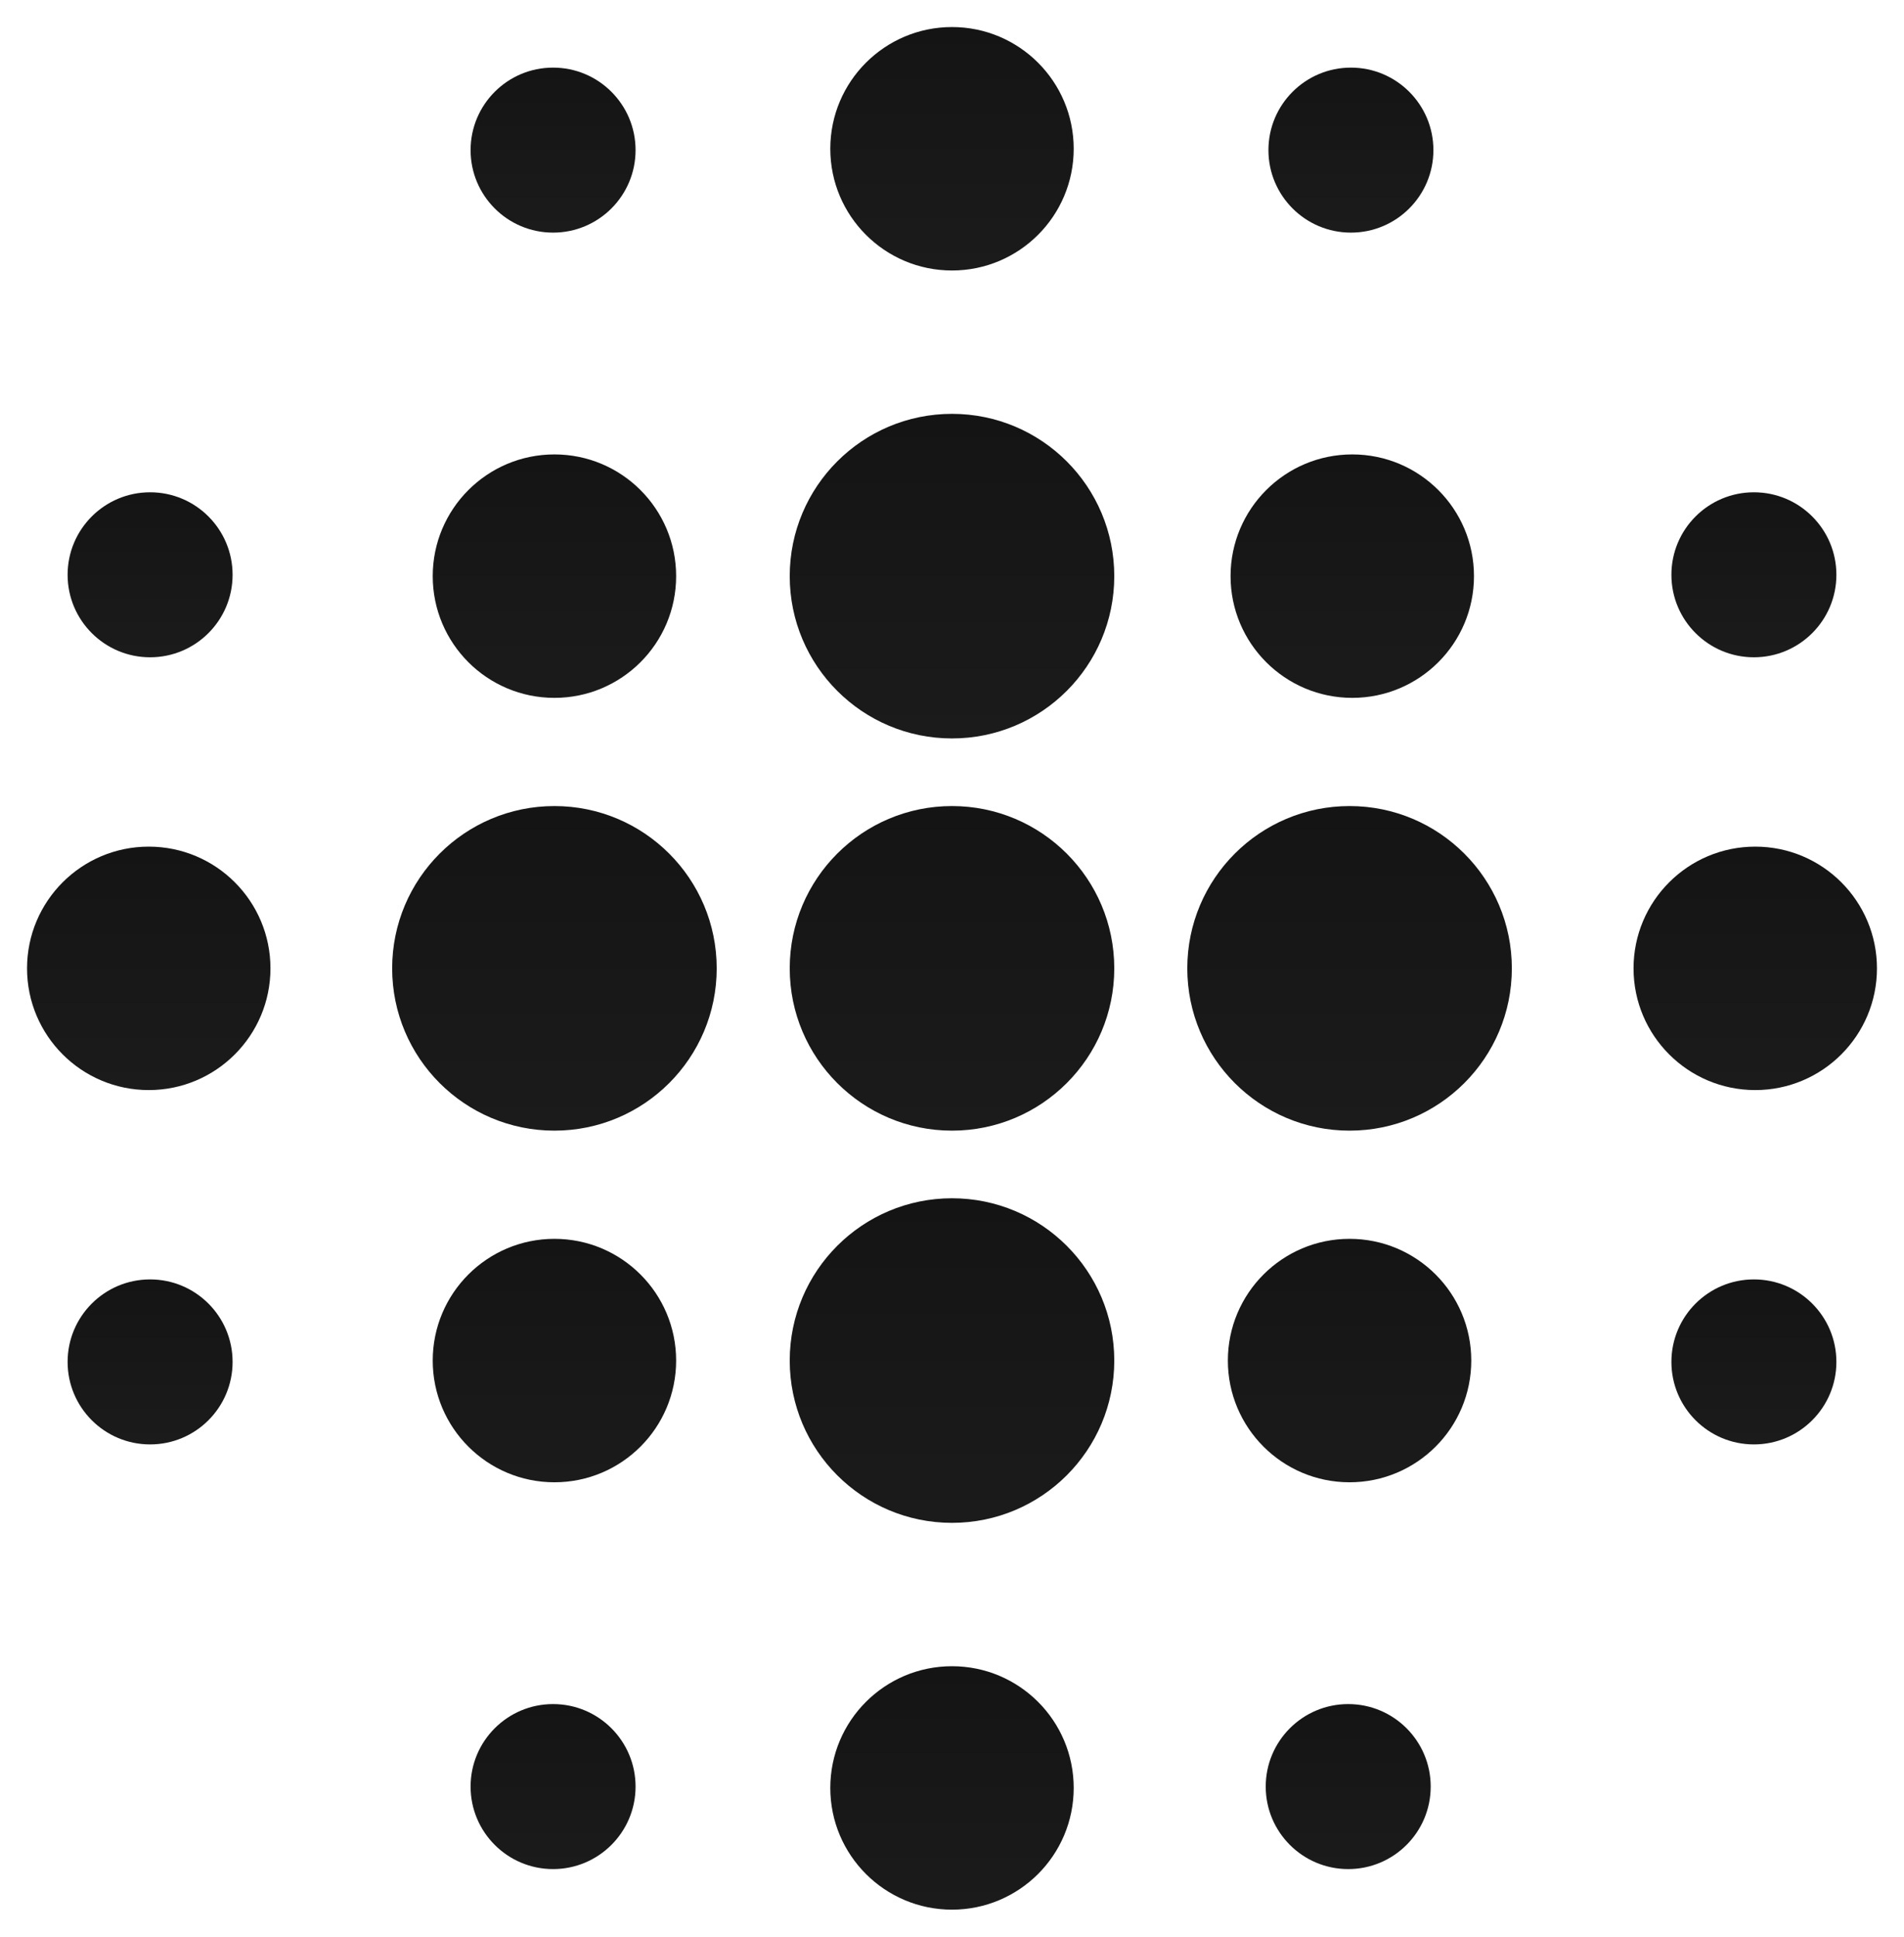 <svg width="704" height="716" viewBox="0 0 704 716" fill="none" xmlns="http://www.w3.org/2000/svg">
<g filter="url(#filter0_d_1_46)">
<circle cx="352" cy="55" r="45" fill="url(#paint0_linear_1_46)"/>
</g>
<g filter="url(#filter1_d_1_46)">
<circle cx="499.5" cy="55.5" r="30.5" fill="url(#paint1_linear_1_46)"/>
</g>
<g filter="url(#filter2_d_1_46)">
<circle cx="498.5" cy="660.5" r="30.5" fill="url(#paint2_linear_1_46)"/>
</g>
<g filter="url(#filter3_d_1_46)">
<circle cx="648.5" cy="503.5" r="30.5" fill="url(#paint3_linear_1_46)"/>
</g>
<g filter="url(#filter4_d_1_46)">
<circle cx="648.5" cy="212.5" r="30.5" fill="url(#paint4_linear_1_46)"/>
</g>
<g filter="url(#filter5_d_1_46)">
<circle cx="55.5" cy="212.5" r="30.5" fill="url(#paint5_linear_1_46)"/>
</g>
<g filter="url(#filter6_d_1_46)">
<circle cx="55.5" cy="503.5" r="30.5" fill="url(#paint6_linear_1_46)"/>
</g>
<g filter="url(#filter7_d_1_46)">
<circle cx="204.5" cy="660.5" r="30.5" fill="url(#paint7_linear_1_46)"/>
</g>
<g filter="url(#filter8_d_1_46)">
<circle cx="204.5" cy="55.5" r="30.5" fill="url(#paint8_linear_1_46)"/>
</g>
<g filter="url(#filter9_d_1_46)">
<circle cx="352" cy="661" r="45" fill="url(#paint9_linear_1_46)"/>
</g>
<g filter="url(#filter10_d_1_46)">
<circle cx="499" cy="503" r="45" fill="url(#paint10_linear_1_46)"/>
</g>
<g filter="url(#filter11_d_1_46)">
<circle cx="205" cy="503" r="45" fill="url(#paint11_linear_1_46)"/>
</g>
<g filter="url(#filter12_d_1_46)">
<circle cx="205" cy="213" r="45" fill="url(#paint12_linear_1_46)"/>
</g>
<g filter="url(#filter13_d_1_46)">
<circle cx="500" cy="213" r="45" fill="url(#paint13_linear_1_46)"/>
</g>
<g filter="url(#filter14_d_1_46)">
<circle cx="649" cy="358" r="45" fill="url(#paint14_linear_1_46)"/>
</g>
<g filter="url(#filter15_d_1_46)">
<circle cx="55" cy="358" r="45" fill="url(#paint15_linear_1_46)"/>
</g>
<g filter="url(#filter16_d_1_46)">
<circle cx="352" cy="213" r="60" fill="url(#paint16_linear_1_46)"/>
</g>
<g filter="url(#filter17_d_1_46)">
<circle cx="352" cy="358" r="60" fill="url(#paint17_linear_1_46)"/>
</g>
<g filter="url(#filter18_d_1_46)">
<circle cx="352" cy="503" r="60" fill="url(#paint18_linear_1_46)"/>
</g>
<g filter="url(#filter19_d_1_46)">
<circle cx="499" cy="358" r="60" fill="url(#paint19_linear_1_46)"/>
</g>
<g filter="url(#filter20_d_1_46)">
<circle cx="205" cy="358" r="60" fill="url(#paint20_linear_1_46)"/>
</g>
<defs>
<filter id="filter0_d_1_46" x="297" y="0" width="110" height="110" filterUnits="userSpaceOnUse" color-interpolation-filters="sRGB">
<feFlood flood-opacity="0" result="BackgroundImageFix"/>
<feColorMatrix in="SourceAlpha" type="matrix" values="0 0 0 0 0 0 0 0 0 0 0 0 0 0 0 0 0 0 127 0" result="hardAlpha"/>
<feOffset/>
<feGaussianBlur stdDeviation="5"/>
<feComposite in2="hardAlpha" operator="out"/>
<feColorMatrix type="matrix" values="0 0 0 0 0 0 0 0 0 0 0 0 0 0 0 0 0 0 0.25 0"/>
<feBlend mode="normal" in2="BackgroundImageFix" result="effect1_dropShadow_1_46"/>
<feBlend mode="normal" in="SourceGraphic" in2="effect1_dropShadow_1_46" result="shape"/>
</filter>
<filter id="filter1_d_1_46" x="459" y="15" width="81" height="81" filterUnits="userSpaceOnUse" color-interpolation-filters="sRGB">
<feFlood flood-opacity="0" result="BackgroundImageFix"/>
<feColorMatrix in="SourceAlpha" type="matrix" values="0 0 0 0 0 0 0 0 0 0 0 0 0 0 0 0 0 0 127 0" result="hardAlpha"/>
<feOffset/>
<feGaussianBlur stdDeviation="5"/>
<feComposite in2="hardAlpha" operator="out"/>
<feColorMatrix type="matrix" values="0 0 0 0 0 0 0 0 0 0 0 0 0 0 0 0 0 0 0.25 0"/>
<feBlend mode="normal" in2="BackgroundImageFix" result="effect1_dropShadow_1_46"/>
<feBlend mode="normal" in="SourceGraphic" in2="effect1_dropShadow_1_46" result="shape"/>
</filter>
<filter id="filter2_d_1_46" x="458" y="620" width="81" height="81" filterUnits="userSpaceOnUse" color-interpolation-filters="sRGB">
<feFlood flood-opacity="0" result="BackgroundImageFix"/>
<feColorMatrix in="SourceAlpha" type="matrix" values="0 0 0 0 0 0 0 0 0 0 0 0 0 0 0 0 0 0 127 0" result="hardAlpha"/>
<feOffset/>
<feGaussianBlur stdDeviation="5"/>
<feComposite in2="hardAlpha" operator="out"/>
<feColorMatrix type="matrix" values="0 0 0 0 0 0 0 0 0 0 0 0 0 0 0 0 0 0 0.25 0"/>
<feBlend mode="normal" in2="BackgroundImageFix" result="effect1_dropShadow_1_46"/>
<feBlend mode="normal" in="SourceGraphic" in2="effect1_dropShadow_1_46" result="shape"/>
</filter>
<filter id="filter3_d_1_46" x="608" y="463" width="81" height="81" filterUnits="userSpaceOnUse" color-interpolation-filters="sRGB">
<feFlood flood-opacity="0" result="BackgroundImageFix"/>
<feColorMatrix in="SourceAlpha" type="matrix" values="0 0 0 0 0 0 0 0 0 0 0 0 0 0 0 0 0 0 127 0" result="hardAlpha"/>
<feOffset/>
<feGaussianBlur stdDeviation="5"/>
<feComposite in2="hardAlpha" operator="out"/>
<feColorMatrix type="matrix" values="0 0 0 0 0 0 0 0 0 0 0 0 0 0 0 0 0 0 0.25 0"/>
<feBlend mode="normal" in2="BackgroundImageFix" result="effect1_dropShadow_1_46"/>
<feBlend mode="normal" in="SourceGraphic" in2="effect1_dropShadow_1_46" result="shape"/>
</filter>
<filter id="filter4_d_1_46" x="608" y="172" width="81" height="81" filterUnits="userSpaceOnUse" color-interpolation-filters="sRGB">
<feFlood flood-opacity="0" result="BackgroundImageFix"/>
<feColorMatrix in="SourceAlpha" type="matrix" values="0 0 0 0 0 0 0 0 0 0 0 0 0 0 0 0 0 0 127 0" result="hardAlpha"/>
<feOffset/>
<feGaussianBlur stdDeviation="5"/>
<feComposite in2="hardAlpha" operator="out"/>
<feColorMatrix type="matrix" values="0 0 0 0 0 0 0 0 0 0 0 0 0 0 0 0 0 0 0.25 0"/>
<feBlend mode="normal" in2="BackgroundImageFix" result="effect1_dropShadow_1_46"/>
<feBlend mode="normal" in="SourceGraphic" in2="effect1_dropShadow_1_46" result="shape"/>
</filter>
<filter id="filter5_d_1_46" x="15" y="172" width="81" height="81" filterUnits="userSpaceOnUse" color-interpolation-filters="sRGB">
<feFlood flood-opacity="0" result="BackgroundImageFix"/>
<feColorMatrix in="SourceAlpha" type="matrix" values="0 0 0 0 0 0 0 0 0 0 0 0 0 0 0 0 0 0 127 0" result="hardAlpha"/>
<feOffset/>
<feGaussianBlur stdDeviation="5"/>
<feComposite in2="hardAlpha" operator="out"/>
<feColorMatrix type="matrix" values="0 0 0 0 0 0 0 0 0 0 0 0 0 0 0 0 0 0 0.25 0"/>
<feBlend mode="normal" in2="BackgroundImageFix" result="effect1_dropShadow_1_46"/>
<feBlend mode="normal" in="SourceGraphic" in2="effect1_dropShadow_1_46" result="shape"/>
</filter>
<filter id="filter6_d_1_46" x="15" y="463" width="81" height="81" filterUnits="userSpaceOnUse" color-interpolation-filters="sRGB">
<feFlood flood-opacity="0" result="BackgroundImageFix"/>
<feColorMatrix in="SourceAlpha" type="matrix" values="0 0 0 0 0 0 0 0 0 0 0 0 0 0 0 0 0 0 127 0" result="hardAlpha"/>
<feOffset/>
<feGaussianBlur stdDeviation="5"/>
<feComposite in2="hardAlpha" operator="out"/>
<feColorMatrix type="matrix" values="0 0 0 0 0 0 0 0 0 0 0 0 0 0 0 0 0 0 0.25 0"/>
<feBlend mode="normal" in2="BackgroundImageFix" result="effect1_dropShadow_1_46"/>
<feBlend mode="normal" in="SourceGraphic" in2="effect1_dropShadow_1_46" result="shape"/>
</filter>
<filter id="filter7_d_1_46" x="164" y="620" width="81" height="81" filterUnits="userSpaceOnUse" color-interpolation-filters="sRGB">
<feFlood flood-opacity="0" result="BackgroundImageFix"/>
<feColorMatrix in="SourceAlpha" type="matrix" values="0 0 0 0 0 0 0 0 0 0 0 0 0 0 0 0 0 0 127 0" result="hardAlpha"/>
<feOffset/>
<feGaussianBlur stdDeviation="5"/>
<feComposite in2="hardAlpha" operator="out"/>
<feColorMatrix type="matrix" values="0 0 0 0 0 0 0 0 0 0 0 0 0 0 0 0 0 0 0.25 0"/>
<feBlend mode="normal" in2="BackgroundImageFix" result="effect1_dropShadow_1_46"/>
<feBlend mode="normal" in="SourceGraphic" in2="effect1_dropShadow_1_46" result="shape"/>
</filter>
<filter id="filter8_d_1_46" x="164" y="15" width="81" height="81" filterUnits="userSpaceOnUse" color-interpolation-filters="sRGB">
<feFlood flood-opacity="0" result="BackgroundImageFix"/>
<feColorMatrix in="SourceAlpha" type="matrix" values="0 0 0 0 0 0 0 0 0 0 0 0 0 0 0 0 0 0 127 0" result="hardAlpha"/>
<feOffset/>
<feGaussianBlur stdDeviation="5"/>
<feComposite in2="hardAlpha" operator="out"/>
<feColorMatrix type="matrix" values="0 0 0 0 0 0 0 0 0 0 0 0 0 0 0 0 0 0 0.25 0"/>
<feBlend mode="normal" in2="BackgroundImageFix" result="effect1_dropShadow_1_46"/>
<feBlend mode="normal" in="SourceGraphic" in2="effect1_dropShadow_1_46" result="shape"/>
</filter>
<filter id="filter9_d_1_46" x="297" y="606" width="110" height="110" filterUnits="userSpaceOnUse" color-interpolation-filters="sRGB">
<feFlood flood-opacity="0" result="BackgroundImageFix"/>
<feColorMatrix in="SourceAlpha" type="matrix" values="0 0 0 0 0 0 0 0 0 0 0 0 0 0 0 0 0 0 127 0" result="hardAlpha"/>
<feOffset/>
<feGaussianBlur stdDeviation="5"/>
<feComposite in2="hardAlpha" operator="out"/>
<feColorMatrix type="matrix" values="0 0 0 0 0 0 0 0 0 0 0 0 0 0 0 0 0 0 0.25 0"/>
<feBlend mode="normal" in2="BackgroundImageFix" result="effect1_dropShadow_1_46"/>
<feBlend mode="normal" in="SourceGraphic" in2="effect1_dropShadow_1_46" result="shape"/>
</filter>
<filter id="filter10_d_1_46" x="444" y="448" width="110" height="110" filterUnits="userSpaceOnUse" color-interpolation-filters="sRGB">
<feFlood flood-opacity="0" result="BackgroundImageFix"/>
<feColorMatrix in="SourceAlpha" type="matrix" values="0 0 0 0 0 0 0 0 0 0 0 0 0 0 0 0 0 0 127 0" result="hardAlpha"/>
<feOffset/>
<feGaussianBlur stdDeviation="5"/>
<feComposite in2="hardAlpha" operator="out"/>
<feColorMatrix type="matrix" values="0 0 0 0 0 0 0 0 0 0 0 0 0 0 0 0 0 0 0.25 0"/>
<feBlend mode="normal" in2="BackgroundImageFix" result="effect1_dropShadow_1_46"/>
<feBlend mode="normal" in="SourceGraphic" in2="effect1_dropShadow_1_46" result="shape"/>
</filter>
<filter id="filter11_d_1_46" x="150" y="448" width="110" height="110" filterUnits="userSpaceOnUse" color-interpolation-filters="sRGB">
<feFlood flood-opacity="0" result="BackgroundImageFix"/>
<feColorMatrix in="SourceAlpha" type="matrix" values="0 0 0 0 0 0 0 0 0 0 0 0 0 0 0 0 0 0 127 0" result="hardAlpha"/>
<feOffset/>
<feGaussianBlur stdDeviation="5"/>
<feComposite in2="hardAlpha" operator="out"/>
<feColorMatrix type="matrix" values="0 0 0 0 0 0 0 0 0 0 0 0 0 0 0 0 0 0 0.25 0"/>
<feBlend mode="normal" in2="BackgroundImageFix" result="effect1_dropShadow_1_46"/>
<feBlend mode="normal" in="SourceGraphic" in2="effect1_dropShadow_1_46" result="shape"/>
</filter>
<filter id="filter12_d_1_46" x="150" y="158" width="110" height="110" filterUnits="userSpaceOnUse" color-interpolation-filters="sRGB">
<feFlood flood-opacity="0" result="BackgroundImageFix"/>
<feColorMatrix in="SourceAlpha" type="matrix" values="0 0 0 0 0 0 0 0 0 0 0 0 0 0 0 0 0 0 127 0" result="hardAlpha"/>
<feOffset/>
<feGaussianBlur stdDeviation="5"/>
<feComposite in2="hardAlpha" operator="out"/>
<feColorMatrix type="matrix" values="0 0 0 0 0 0 0 0 0 0 0 0 0 0 0 0 0 0 0.25 0"/>
<feBlend mode="normal" in2="BackgroundImageFix" result="effect1_dropShadow_1_46"/>
<feBlend mode="normal" in="SourceGraphic" in2="effect1_dropShadow_1_46" result="shape"/>
</filter>
<filter id="filter13_d_1_46" x="445" y="158" width="110" height="110" filterUnits="userSpaceOnUse" color-interpolation-filters="sRGB">
<feFlood flood-opacity="0" result="BackgroundImageFix"/>
<feColorMatrix in="SourceAlpha" type="matrix" values="0 0 0 0 0 0 0 0 0 0 0 0 0 0 0 0 0 0 127 0" result="hardAlpha"/>
<feOffset/>
<feGaussianBlur stdDeviation="5"/>
<feComposite in2="hardAlpha" operator="out"/>
<feColorMatrix type="matrix" values="0 0 0 0 0 0 0 0 0 0 0 0 0 0 0 0 0 0 0.25 0"/>
<feBlend mode="normal" in2="BackgroundImageFix" result="effect1_dropShadow_1_46"/>
<feBlend mode="normal" in="SourceGraphic" in2="effect1_dropShadow_1_46" result="shape"/>
</filter>
<filter id="filter14_d_1_46" x="594" y="303" width="110" height="110" filterUnits="userSpaceOnUse" color-interpolation-filters="sRGB">
<feFlood flood-opacity="0" result="BackgroundImageFix"/>
<feColorMatrix in="SourceAlpha" type="matrix" values="0 0 0 0 0 0 0 0 0 0 0 0 0 0 0 0 0 0 127 0" result="hardAlpha"/>
<feOffset/>
<feGaussianBlur stdDeviation="5"/>
<feComposite in2="hardAlpha" operator="out"/>
<feColorMatrix type="matrix" values="0 0 0 0 0 0 0 0 0 0 0 0 0 0 0 0 0 0 0.25 0"/>
<feBlend mode="normal" in2="BackgroundImageFix" result="effect1_dropShadow_1_46"/>
<feBlend mode="normal" in="SourceGraphic" in2="effect1_dropShadow_1_46" result="shape"/>
</filter>
<filter id="filter15_d_1_46" x="0" y="303" width="110" height="110" filterUnits="userSpaceOnUse" color-interpolation-filters="sRGB">
<feFlood flood-opacity="0" result="BackgroundImageFix"/>
<feColorMatrix in="SourceAlpha" type="matrix" values="0 0 0 0 0 0 0 0 0 0 0 0 0 0 0 0 0 0 127 0" result="hardAlpha"/>
<feOffset/>
<feGaussianBlur stdDeviation="5"/>
<feComposite in2="hardAlpha" operator="out"/>
<feColorMatrix type="matrix" values="0 0 0 0 0 0 0 0 0 0 0 0 0 0 0 0 0 0 0.25 0"/>
<feBlend mode="normal" in2="BackgroundImageFix" result="effect1_dropShadow_1_46"/>
<feBlend mode="normal" in="SourceGraphic" in2="effect1_dropShadow_1_46" result="shape"/>
</filter>
<filter id="filter16_d_1_46" x="282" y="143" width="140" height="140" filterUnits="userSpaceOnUse" color-interpolation-filters="sRGB">
<feFlood flood-opacity="0" result="BackgroundImageFix"/>
<feColorMatrix in="SourceAlpha" type="matrix" values="0 0 0 0 0 0 0 0 0 0 0 0 0 0 0 0 0 0 127 0" result="hardAlpha"/>
<feOffset/>
<feGaussianBlur stdDeviation="5"/>
<feComposite in2="hardAlpha" operator="out"/>
<feColorMatrix type="matrix" values="0 0 0 0 0 0 0 0 0 0 0 0 0 0 0 0 0 0 0.25 0"/>
<feBlend mode="normal" in2="BackgroundImageFix" result="effect1_dropShadow_1_46"/>
<feBlend mode="normal" in="SourceGraphic" in2="effect1_dropShadow_1_46" result="shape"/>
</filter>
<filter id="filter17_d_1_46" x="282" y="288" width="140" height="140" filterUnits="userSpaceOnUse" color-interpolation-filters="sRGB">
<feFlood flood-opacity="0" result="BackgroundImageFix"/>
<feColorMatrix in="SourceAlpha" type="matrix" values="0 0 0 0 0 0 0 0 0 0 0 0 0 0 0 0 0 0 127 0" result="hardAlpha"/>
<feOffset/>
<feGaussianBlur stdDeviation="5"/>
<feComposite in2="hardAlpha" operator="out"/>
<feColorMatrix type="matrix" values="0 0 0 0 0 0 0 0 0 0 0 0 0 0 0 0 0 0 0.25 0"/>
<feBlend mode="normal" in2="BackgroundImageFix" result="effect1_dropShadow_1_46"/>
<feBlend mode="normal" in="SourceGraphic" in2="effect1_dropShadow_1_46" result="shape"/>
</filter>
<filter id="filter18_d_1_46" x="282" y="433" width="140" height="140" filterUnits="userSpaceOnUse" color-interpolation-filters="sRGB">
<feFlood flood-opacity="0" result="BackgroundImageFix"/>
<feColorMatrix in="SourceAlpha" type="matrix" values="0 0 0 0 0 0 0 0 0 0 0 0 0 0 0 0 0 0 127 0" result="hardAlpha"/>
<feOffset/>
<feGaussianBlur stdDeviation="5"/>
<feComposite in2="hardAlpha" operator="out"/>
<feColorMatrix type="matrix" values="0 0 0 0 0 0 0 0 0 0 0 0 0 0 0 0 0 0 0.25 0"/>
<feBlend mode="normal" in2="BackgroundImageFix" result="effect1_dropShadow_1_46"/>
<feBlend mode="normal" in="SourceGraphic" in2="effect1_dropShadow_1_46" result="shape"/>
</filter>
<filter id="filter19_d_1_46" x="429" y="288" width="140" height="140" filterUnits="userSpaceOnUse" color-interpolation-filters="sRGB">
<feFlood flood-opacity="0" result="BackgroundImageFix"/>
<feColorMatrix in="SourceAlpha" type="matrix" values="0 0 0 0 0 0 0 0 0 0 0 0 0 0 0 0 0 0 127 0" result="hardAlpha"/>
<feOffset/>
<feGaussianBlur stdDeviation="5"/>
<feComposite in2="hardAlpha" operator="out"/>
<feColorMatrix type="matrix" values="0 0 0 0 0 0 0 0 0 0 0 0 0 0 0 0 0 0 0.25 0"/>
<feBlend mode="normal" in2="BackgroundImageFix" result="effect1_dropShadow_1_46"/>
<feBlend mode="normal" in="SourceGraphic" in2="effect1_dropShadow_1_46" result="shape"/>
</filter>
<filter id="filter20_d_1_46" x="135" y="288" width="140" height="140" filterUnits="userSpaceOnUse" color-interpolation-filters="sRGB">
<feFlood flood-opacity="0" result="BackgroundImageFix"/>
<feColorMatrix in="SourceAlpha" type="matrix" values="0 0 0 0 0 0 0 0 0 0 0 0 0 0 0 0 0 0 127 0" result="hardAlpha"/>
<feOffset/>
<feGaussianBlur stdDeviation="5"/>
<feComposite in2="hardAlpha" operator="out"/>
<feColorMatrix type="matrix" values="0 0 0 0 0 0 0 0 0 0 0 0 0 0 0 0 0 0 0.25 0"/>
<feBlend mode="normal" in2="BackgroundImageFix" result="effect1_dropShadow_1_46"/>
<feBlend mode="normal" in="SourceGraphic" in2="effect1_dropShadow_1_46" result="shape"/>
</filter>
<linearGradient id="paint0_linear_1_46" x1="352" y1="10" x2="352" y2="100" gradientUnits="userSpaceOnUse">
<stop stop-color="#141414"/>
<stop offset="1" stop-color="#1B1B1B"/>
</linearGradient>
<linearGradient id="paint1_linear_1_46" x1="499.5" y1="25" x2="499.5" y2="86" gradientUnits="userSpaceOnUse">
<stop stop-color="#141414"/>
<stop offset="1" stop-color="#1B1B1B"/>
</linearGradient>
<linearGradient id="paint2_linear_1_46" x1="498.5" y1="630" x2="498.5" y2="691" gradientUnits="userSpaceOnUse">
<stop stop-color="#141414"/>
<stop offset="1" stop-color="#1B1B1B"/>
</linearGradient>
<linearGradient id="paint3_linear_1_46" x1="648.5" y1="473" x2="648.5" y2="534" gradientUnits="userSpaceOnUse">
<stop stop-color="#141414"/>
<stop offset="1" stop-color="#1B1B1B"/>
</linearGradient>
<linearGradient id="paint4_linear_1_46" x1="648.5" y1="182" x2="648.5" y2="243" gradientUnits="userSpaceOnUse">
<stop stop-color="#141414"/>
<stop offset="1" stop-color="#1B1B1B"/>
</linearGradient>
<linearGradient id="paint5_linear_1_46" x1="55.5" y1="182" x2="55.5" y2="243" gradientUnits="userSpaceOnUse">
<stop stop-color="#141414"/>
<stop offset="1" stop-color="#1B1B1B"/>
</linearGradient>
<linearGradient id="paint6_linear_1_46" x1="55.5" y1="473" x2="55.5" y2="534" gradientUnits="userSpaceOnUse">
<stop stop-color="#141414"/>
<stop offset="1" stop-color="#1B1B1B"/>
</linearGradient>
<linearGradient id="paint7_linear_1_46" x1="204.5" y1="630" x2="204.5" y2="691" gradientUnits="userSpaceOnUse">
<stop stop-color="#141414"/>
<stop offset="1" stop-color="#1B1B1B"/>
</linearGradient>
<linearGradient id="paint8_linear_1_46" x1="204.5" y1="25" x2="204.5" y2="86" gradientUnits="userSpaceOnUse">
<stop stop-color="#141414"/>
<stop offset="1" stop-color="#1B1B1B"/>
</linearGradient>
<linearGradient id="paint9_linear_1_46" x1="352" y1="616" x2="352" y2="706" gradientUnits="userSpaceOnUse">
<stop stop-color="#141414"/>
<stop offset="1" stop-color="#1B1B1B"/>
</linearGradient>
<linearGradient id="paint10_linear_1_46" x1="499" y1="458" x2="499" y2="548" gradientUnits="userSpaceOnUse">
<stop stop-color="#141414"/>
<stop offset="1" stop-color="#1B1B1B"/>
</linearGradient>
<linearGradient id="paint11_linear_1_46" x1="205" y1="458" x2="205" y2="548" gradientUnits="userSpaceOnUse">
<stop stop-color="#141414"/>
<stop offset="1" stop-color="#1B1B1B"/>
</linearGradient>
<linearGradient id="paint12_linear_1_46" x1="205" y1="168" x2="205" y2="258" gradientUnits="userSpaceOnUse">
<stop stop-color="#141414"/>
<stop offset="1" stop-color="#1B1B1B"/>
</linearGradient>
<linearGradient id="paint13_linear_1_46" x1="500" y1="168" x2="500" y2="258" gradientUnits="userSpaceOnUse">
<stop stop-color="#141414"/>
<stop offset="1" stop-color="#1B1B1B"/>
</linearGradient>
<linearGradient id="paint14_linear_1_46" x1="649" y1="313" x2="649" y2="403" gradientUnits="userSpaceOnUse">
<stop stop-color="#141414"/>
<stop offset="1" stop-color="#1B1B1B"/>
</linearGradient>
<linearGradient id="paint15_linear_1_46" x1="55" y1="313" x2="55" y2="403" gradientUnits="userSpaceOnUse">
<stop stop-color="#141414"/>
<stop offset="1" stop-color="#1B1B1B"/>
</linearGradient>
<linearGradient id="paint16_linear_1_46" x1="352" y1="153" x2="352" y2="273" gradientUnits="userSpaceOnUse">
<stop stop-color="#141414"/>
<stop offset="1" stop-color="#1B1B1B"/>
</linearGradient>
<linearGradient id="paint17_linear_1_46" x1="352" y1="298" x2="352" y2="418" gradientUnits="userSpaceOnUse">
<stop stop-color="#141414"/>
<stop offset="1" stop-color="#1B1B1B"/>
</linearGradient>
<linearGradient id="paint18_linear_1_46" x1="352" y1="443" x2="352" y2="563" gradientUnits="userSpaceOnUse">
<stop stop-color="#141414"/>
<stop offset="1" stop-color="#1B1B1B"/>
</linearGradient>
<linearGradient id="paint19_linear_1_46" x1="499" y1="298" x2="499" y2="418" gradientUnits="userSpaceOnUse">
<stop stop-color="#141414"/>
<stop offset="1" stop-color="#1B1B1B"/>
</linearGradient>
<linearGradient id="paint20_linear_1_46" x1="205" y1="298" x2="205" y2="418" gradientUnits="userSpaceOnUse">
<stop stop-color="#141414"/>
<stop offset="1" stop-color="#1B1B1B"/>
</linearGradient>
</defs>
</svg>
